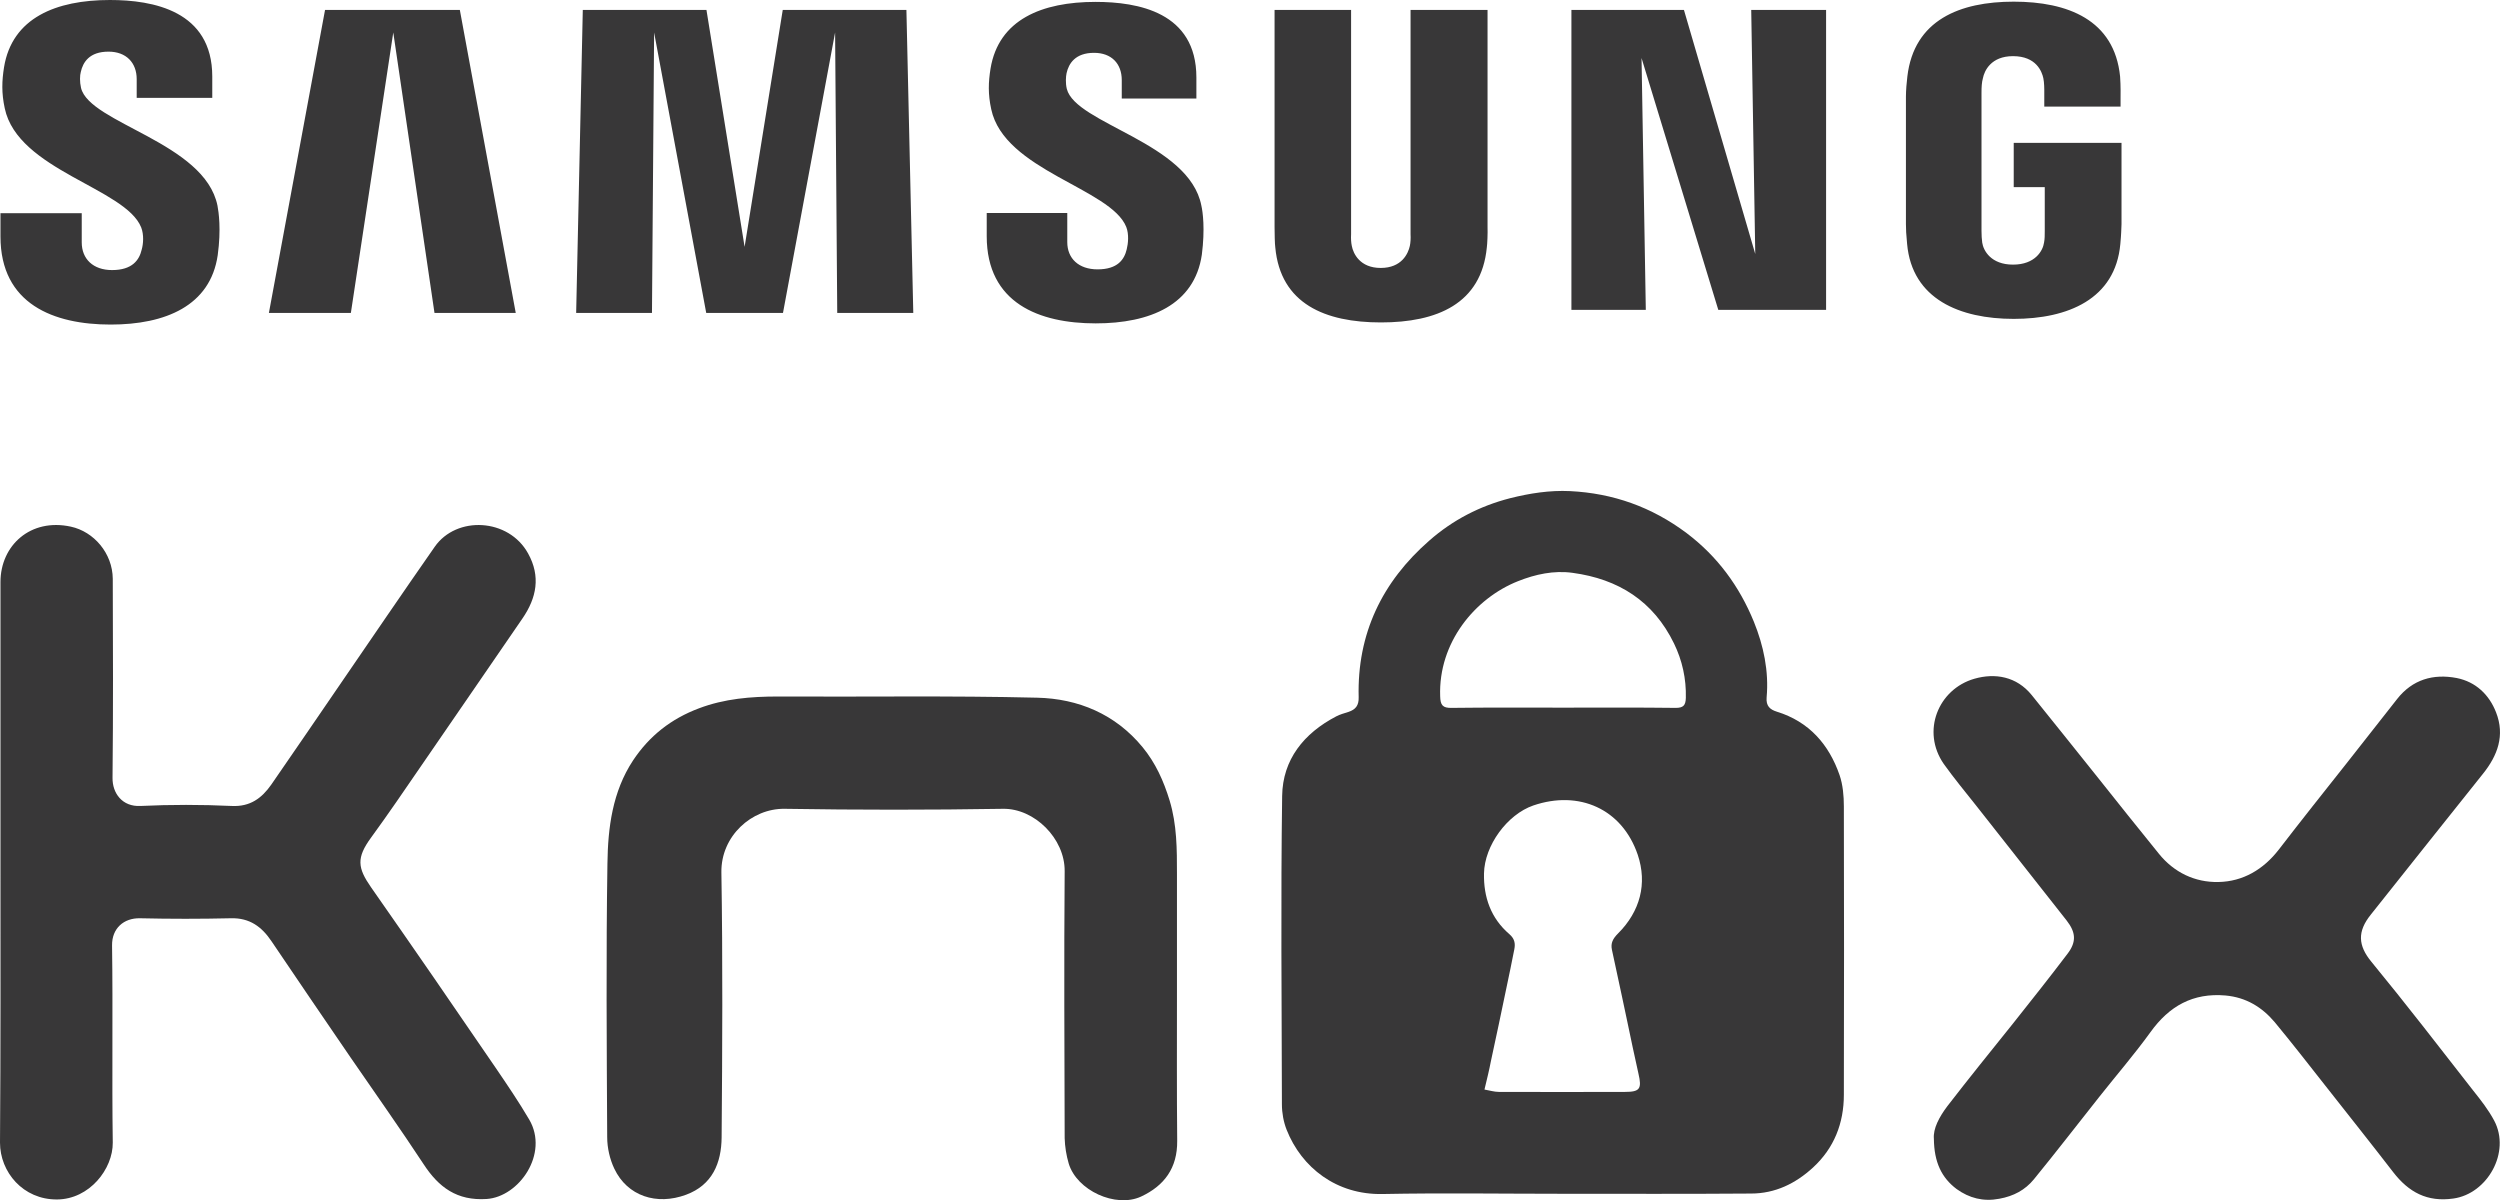 <?xml version="1.0" standalone="no"?><!-- Generator: Gravit.io --><svg xmlns="http://www.w3.org/2000/svg" xmlns:xlink="http://www.w3.org/1999/xlink" style="isolation:isolate" viewBox="0 0 105.526 50.663" width="105.526px" height="50.663px"><defs><clipPath id="_clipPath_I66ckng05Ny1bhZfR1Tc8XBEHcHlZNXW"><rect width="105.526" height="50.663"/></clipPath></defs><g clip-path="url(#_clipPath_I66ckng05Ny1bhZfR1Tc8XBEHcHlZNXW)"><path d=" M 65.98 29.87 C 67.56 29.87 69.15 29.86 70.73 29.88 C 71.05 29.88 71.15 29.78 71.16 29.46 C 71.18 28.65 71.01 27.88 70.66 27.16 C 69.79 25.37 68.31 24.44 66.38 24.18 C 65.59 24.07 64.81 24.24 64.08 24.53 C 62.26 25.25 60.71 27.12 60.79 29.39 C 60.8 29.76 60.89 29.89 61.28 29.88 C 62.84 29.86 64.41 29.87 65.98 29.87 Z  M 62.66 45.99 C 62.88 46.03 63.08 46.09 63.27 46.09 C 65.04 46.1 66.82 46.09 68.59 46.09 C 69.22 46.09 69.31 45.96 69.16 45.32 C 68.99 44.58 68.84 43.83 68.68 43.08 C 68.61 42.75 68.54 42.42 68.47 42.09 C 68.33 41.42 68.18 40.75 68.04 40.09 C 67.98 39.81 68.08 39.62 68.3 39.4 C 69.23 38.47 69.54 37.3 69.13 36.08 C 68.47 34.14 66.65 33.34 64.72 34 C 63.62 34.38 62.66 35.69 62.64 36.87 C 62.62 37.87 62.93 38.76 63.71 39.43 C 63.93 39.62 63.97 39.82 63.92 40.07 C 63.81 40.62 63.7 41.18 63.58 41.73 C 63.37 42.75 63.15 43.78 62.93 44.8 C 62.86 45.17 62.77 45.53 62.66 45.99 Z  M 65.94 50.39 C 63.41 50.39 60.89 50.35 58.36 50.4 C 56.41 50.44 54.94 49.28 54.31 47.69 C 54.18 47.36 54.11 46.98 54.11 46.62 C 54.1 42.28 54.06 37.94 54.12 33.6 C 54.14 32.06 55.04 30.95 56.4 30.24 C 56.56 30.15 56.75 30.11 56.92 30.05 C 57.22 29.95 57.36 29.78 57.35 29.43 C 57.28 26.75 58.34 24.56 60.33 22.82 C 61.32 21.95 62.46 21.36 63.74 21.03 C 64.58 20.82 65.41 20.69 66.27 20.73 C 68.09 20.82 69.72 21.4 71.19 22.5 C 72.5 23.49 73.42 24.75 74.03 26.24 C 74.44 27.25 74.67 28.33 74.57 29.44 C 74.54 29.8 74.71 29.95 75 30.04 C 76.36 30.46 77.2 31.42 77.65 32.72 C 77.79 33.13 77.83 33.6 77.83 34.04 C 77.84 38.09 77.84 42.15 77.83 46.21 C 77.83 47.41 77.42 48.46 76.53 49.28 C 75.79 49.96 74.93 50.38 73.91 50.38 C 71.27 50.4 68.6 50.39 65.94 50.39 Z " fill="rgb(56,55,56)"/><path d=" M 0.02 36.37 C 0.02 32.44 0.02 28.5 0.02 24.57 C 0.02 23.02 1.29 21.86 2.99 22.23 C 3.96 22.44 4.75 23.35 4.76 24.43 C 4.77 27.23 4.78 30.03 4.75 32.83 C 4.74 33.48 5.16 34.06 5.93 34.02 C 7.21 33.96 8.5 33.96 9.78 34.02 C 10.56 34.06 11.05 33.69 11.45 33.12 C 12.43 31.71 13.39 30.29 14.36 28.88 C 15.69 26.94 17.01 25 18.35 23.08 C 19.27 21.76 21.47 21.87 22.29 23.36 C 22.83 24.33 22.65 25.24 22.05 26.11 C 20.63 28.17 19.22 30.24 17.79 32.31 C 17.09 33.33 16.39 34.36 15.66 35.36 C 15.04 36.21 15.09 36.63 15.66 37.45 C 17.43 39.98 19.18 42.52 20.92 45.07 C 21.41 45.79 21.9 46.51 22.34 47.26 C 23.18 48.7 21.91 50.52 20.54 50.61 C 19.29 50.69 18.52 50.12 17.88 49.14 C 16.88 47.62 15.83 46.14 14.8 44.64 C 13.68 43.01 12.57 41.37 11.46 39.73 C 11.05 39.12 10.54 38.74 9.75 38.76 C 8.47 38.79 7.18 38.79 5.9 38.76 C 5.23 38.75 4.72 39.18 4.73 39.91 C 4.77 42.68 4.72 45.45 4.76 48.23 C 4.77 49.34 3.78 50.62 2.41 50.63 C 0.97 50.64 0 49.47 0 48.23 C 0.03 44.26 0.02 40.32 0.02 36.37 Z " fill="rgb(56,55,56)"/><path d=" M 81.63 48.07 C 81.59 47.64 81.86 47.14 82.2 46.69 C 83.11 45.51 84.05 44.35 84.98 43.19 C 85.75 42.22 86.52 41.25 87.27 40.26 C 87.66 39.75 87.62 39.35 87.23 38.85 C 85.96 37.23 84.68 35.62 83.41 34 C 82.95 33.42 82.48 32.85 82.05 32.25 C 81.09 30.87 81.81 29.09 83.34 28.65 C 84.21 28.4 85.12 28.55 85.76 29.34 C 86.68 30.48 87.59 31.62 88.51 32.77 C 89.38 33.86 90.25 34.96 91.13 36.04 C 91.77 36.83 92.65 37.25 93.64 37.23 C 94.68 37.21 95.54 36.7 96.19 35.86 C 97.13 34.64 98.09 33.43 99.05 32.22 C 99.76 31.32 100.47 30.42 101.18 29.51 C 101.83 28.68 102.71 28.43 103.7 28.62 C 104.5 28.78 105.07 29.32 105.36 30.07 C 105.74 31.04 105.43 31.89 104.8 32.67 C 103.22 34.64 101.65 36.63 100.07 38.61 C 99.5 39.32 99.53 39.91 100.1 40.6 C 101.57 42.39 102.98 44.22 104.4 46.04 C 104.72 46.44 105.04 46.85 105.28 47.3 C 105.99 48.64 104.99 50.39 103.56 50.59 C 102.45 50.75 101.67 50.32 101.02 49.48 C 100.07 48.25 99.1 47.03 98.14 45.81 C 97.44 44.92 96.74 44.02 96.02 43.15 C 95.48 42.51 94.81 42.1 93.94 42.02 C 92.56 41.9 91.56 42.47 90.77 43.57 C 90.09 44.51 89.33 45.39 88.61 46.3 C 87.69 47.46 86.79 48.63 85.85 49.78 C 85.48 50.23 85 50.49 84.39 50.6 C 83.71 50.73 83.12 50.57 82.59 50.19 C 81.95 49.71 81.64 49.05 81.63 48.07 Z " fill="rgb(56,55,56)"/><path d=" M 49.68 41.89 C 49.68 43.98 49.67 46.07 49.69 48.16 C 49.7 49.3 49.15 50.05 48.16 50.51 C 47.09 51 45.45 50.25 45.11 49.11 C 45.01 48.77 44.95 48.4 44.94 48.04 C 44.93 44.28 44.91 40.53 44.94 36.77 C 44.95 35.39 43.66 34.12 42.34 34.14 C 39.27 34.19 36.19 34.19 33.12 34.14 C 31.73 34.12 30.43 35.29 30.45 36.82 C 30.51 40.55 30.49 44.28 30.46 48.01 C 30.45 49.09 30.07 50.02 28.96 50.43 C 27.72 50.89 26.48 50.49 25.93 49.33 C 25.74 48.93 25.63 48.45 25.63 48 C 25.61 44.15 25.58 40.3 25.64 36.45 C 25.66 34.94 25.85 33.42 26.72 32.1 C 27.41 31.06 28.33 30.34 29.5 29.9 C 30.58 29.49 31.7 29.4 32.84 29.4 C 36.49 29.42 40.13 29.36 43.78 29.45 C 45.51 29.49 47.08 30.14 48.23 31.54 C 48.78 32.21 49.12 32.97 49.37 33.79 C 49.68 34.81 49.68 35.85 49.68 36.89 C 49.68 38.56 49.68 40.22 49.68 41.89 Z " fill="rgb(56,55,56)"/><path d=" M 85 6.03 L 85 7.9 L 86.31 7.9 L 86.31 9.75 C 86.31 9.92 86.31 10.09 86.28 10.24 C 86.23 10.59 85.9 11.17 84.97 11.17 C 84.04 11.17 83.72 10.58 83.67 10.24 C 83.65 10.1 83.64 9.92 83.64 9.75 L 83.64 3.9 C 83.64 3.69 83.65 3.47 83.7 3.3 C 83.76 2.99 84.04 2.37 84.97 2.37 C 85.95 2.37 86.19 3.02 86.25 3.3 C 86.29 3.48 86.29 3.79 86.29 3.79 L 86.29 4.5 L 89.51 4.5 L 89.51 4.08 C 89.51 4.08 89.52 3.64 89.49 3.23 C 89.25 0.83 87.27 0.07 85 0.07 C 82.73 0.07 80.79 0.84 80.51 3.23 C 80.48 3.45 80.45 3.84 80.45 4.08 L 80.45 9.46 C 80.45 9.69 80.46 9.88 80.5 10.3 C 80.71 12.63 82.73 13.46 85 13.46 C 87.28 13.46 89.29 12.63 89.5 10.3 C 89.54 9.87 89.54 9.69 89.55 9.46 L 89.55 6.03 L 85 6.03 Z  M 62.78 0.42 L 59.54 0.42 L 59.54 9.89 C 59.55 10.05 59.54 10.24 59.51 10.38 C 59.44 10.7 59.17 11.31 58.28 11.31 C 57.4 11.31 57.12 10.7 57.06 10.38 C 57.03 10.24 57.02 10.06 57.03 9.89 L 57.03 0.42 L 53.8 0.42 L 53.8 9.59 C 53.8 9.83 53.81 10.31 53.83 10.44 C 54.05 12.83 55.94 13.61 58.29 13.61 C 60.65 13.61 62.53 12.83 62.76 10.44 C 62.78 10.31 62.8 9.83 62.79 9.59 L 62.79 0.42 L 62.78 0.42 Z  M 33.04 0.42 L 31.43 10.42 L 29.82 0.42 L 24.6 0.42 L 24.32 13.21 L 27.52 13.21 L 27.61 1.37 L 29.81 13.21 L 33.05 13.21 L 35.25 1.37 L 35.34 13.21 L 38.55 13.21 L 38.26 0.42 L 33.04 0.42 Z  M 13.72 0.42 L 11.35 13.21 L 14.81 13.21 L 16.6 1.37 L 18.34 13.21 L 21.77 13.21 L 19.41 0.42 L 13.72 0.42 Z  M 74.09 10.72 L 71.08 0.42 L 66.33 0.42 L 66.33 13.08 L 69.47 13.08 L 69.29 2.45 L 72.53 13.08 L 77.08 13.08 L 77.08 0.42 L 73.92 0.42 L 74.09 10.72 Z  M 45.03 3.75 C 44.97 3.5 44.99 3.23 45.02 3.09 C 45.11 2.68 45.39 2.23 46.18 2.23 C 46.92 2.23 47.35 2.69 47.35 3.38 L 47.35 4.16 L 50.5 4.16 L 50.5 3.27 C 50.5 0.51 48.03 0.08 46.24 0.08 C 43.99 0.08 42.15 0.82 41.81 2.9 C 41.72 3.46 41.7 3.97 41.84 4.61 C 42.39 7.2 46.89 7.95 47.54 9.58 C 47.66 9.89 47.62 10.28 47.56 10.52 C 47.46 10.95 47.18 11.37 46.33 11.37 C 45.53 11.37 45.05 10.91 45.05 10.22 L 45.05 8.99 L 41.65 8.99 L 41.65 9.97 C 41.65 12.8 43.87 13.65 46.25 13.65 C 48.54 13.65 50.42 12.87 50.73 10.75 C 50.87 9.66 50.77 8.94 50.71 8.68 C 50.2 6.02 45.4 5.23 45.03 3.75 Z  M 3.42 3.71 C 3.36 3.45 3.37 3.18 3.41 3.04 C 3.5 2.63 3.77 2.18 4.58 2.18 C 5.33 2.18 5.77 2.65 5.77 3.34 L 5.77 4.13 L 8.96 4.13 L 8.96 3.23 C 8.96 0.45 6.45 0 4.64 0 C 2.37 0 0.51 0.75 0.17 2.84 C 0.08 3.41 0.06 3.92 0.2 4.57 C 0.75 7.19 5.3 7.94 5.96 9.6 C 6.08 9.91 6.05 10.3 5.98 10.54 C 5.88 10.97 5.59 11.4 4.73 11.4 C 3.93 11.4 3.45 10.93 3.45 10.23 L 3.45 9 L 0.02 9 L 0.02 9.98 C 0.02 12.84 2.27 13.7 4.67 13.7 C 6.98 13.7 8.88 12.91 9.19 10.77 C 9.34 9.67 9.23 8.95 9.18 8.68 C 8.64 6.01 3.78 5.21 3.42 3.71 Z " fill="rgb(56,55,56)"/></g></svg>